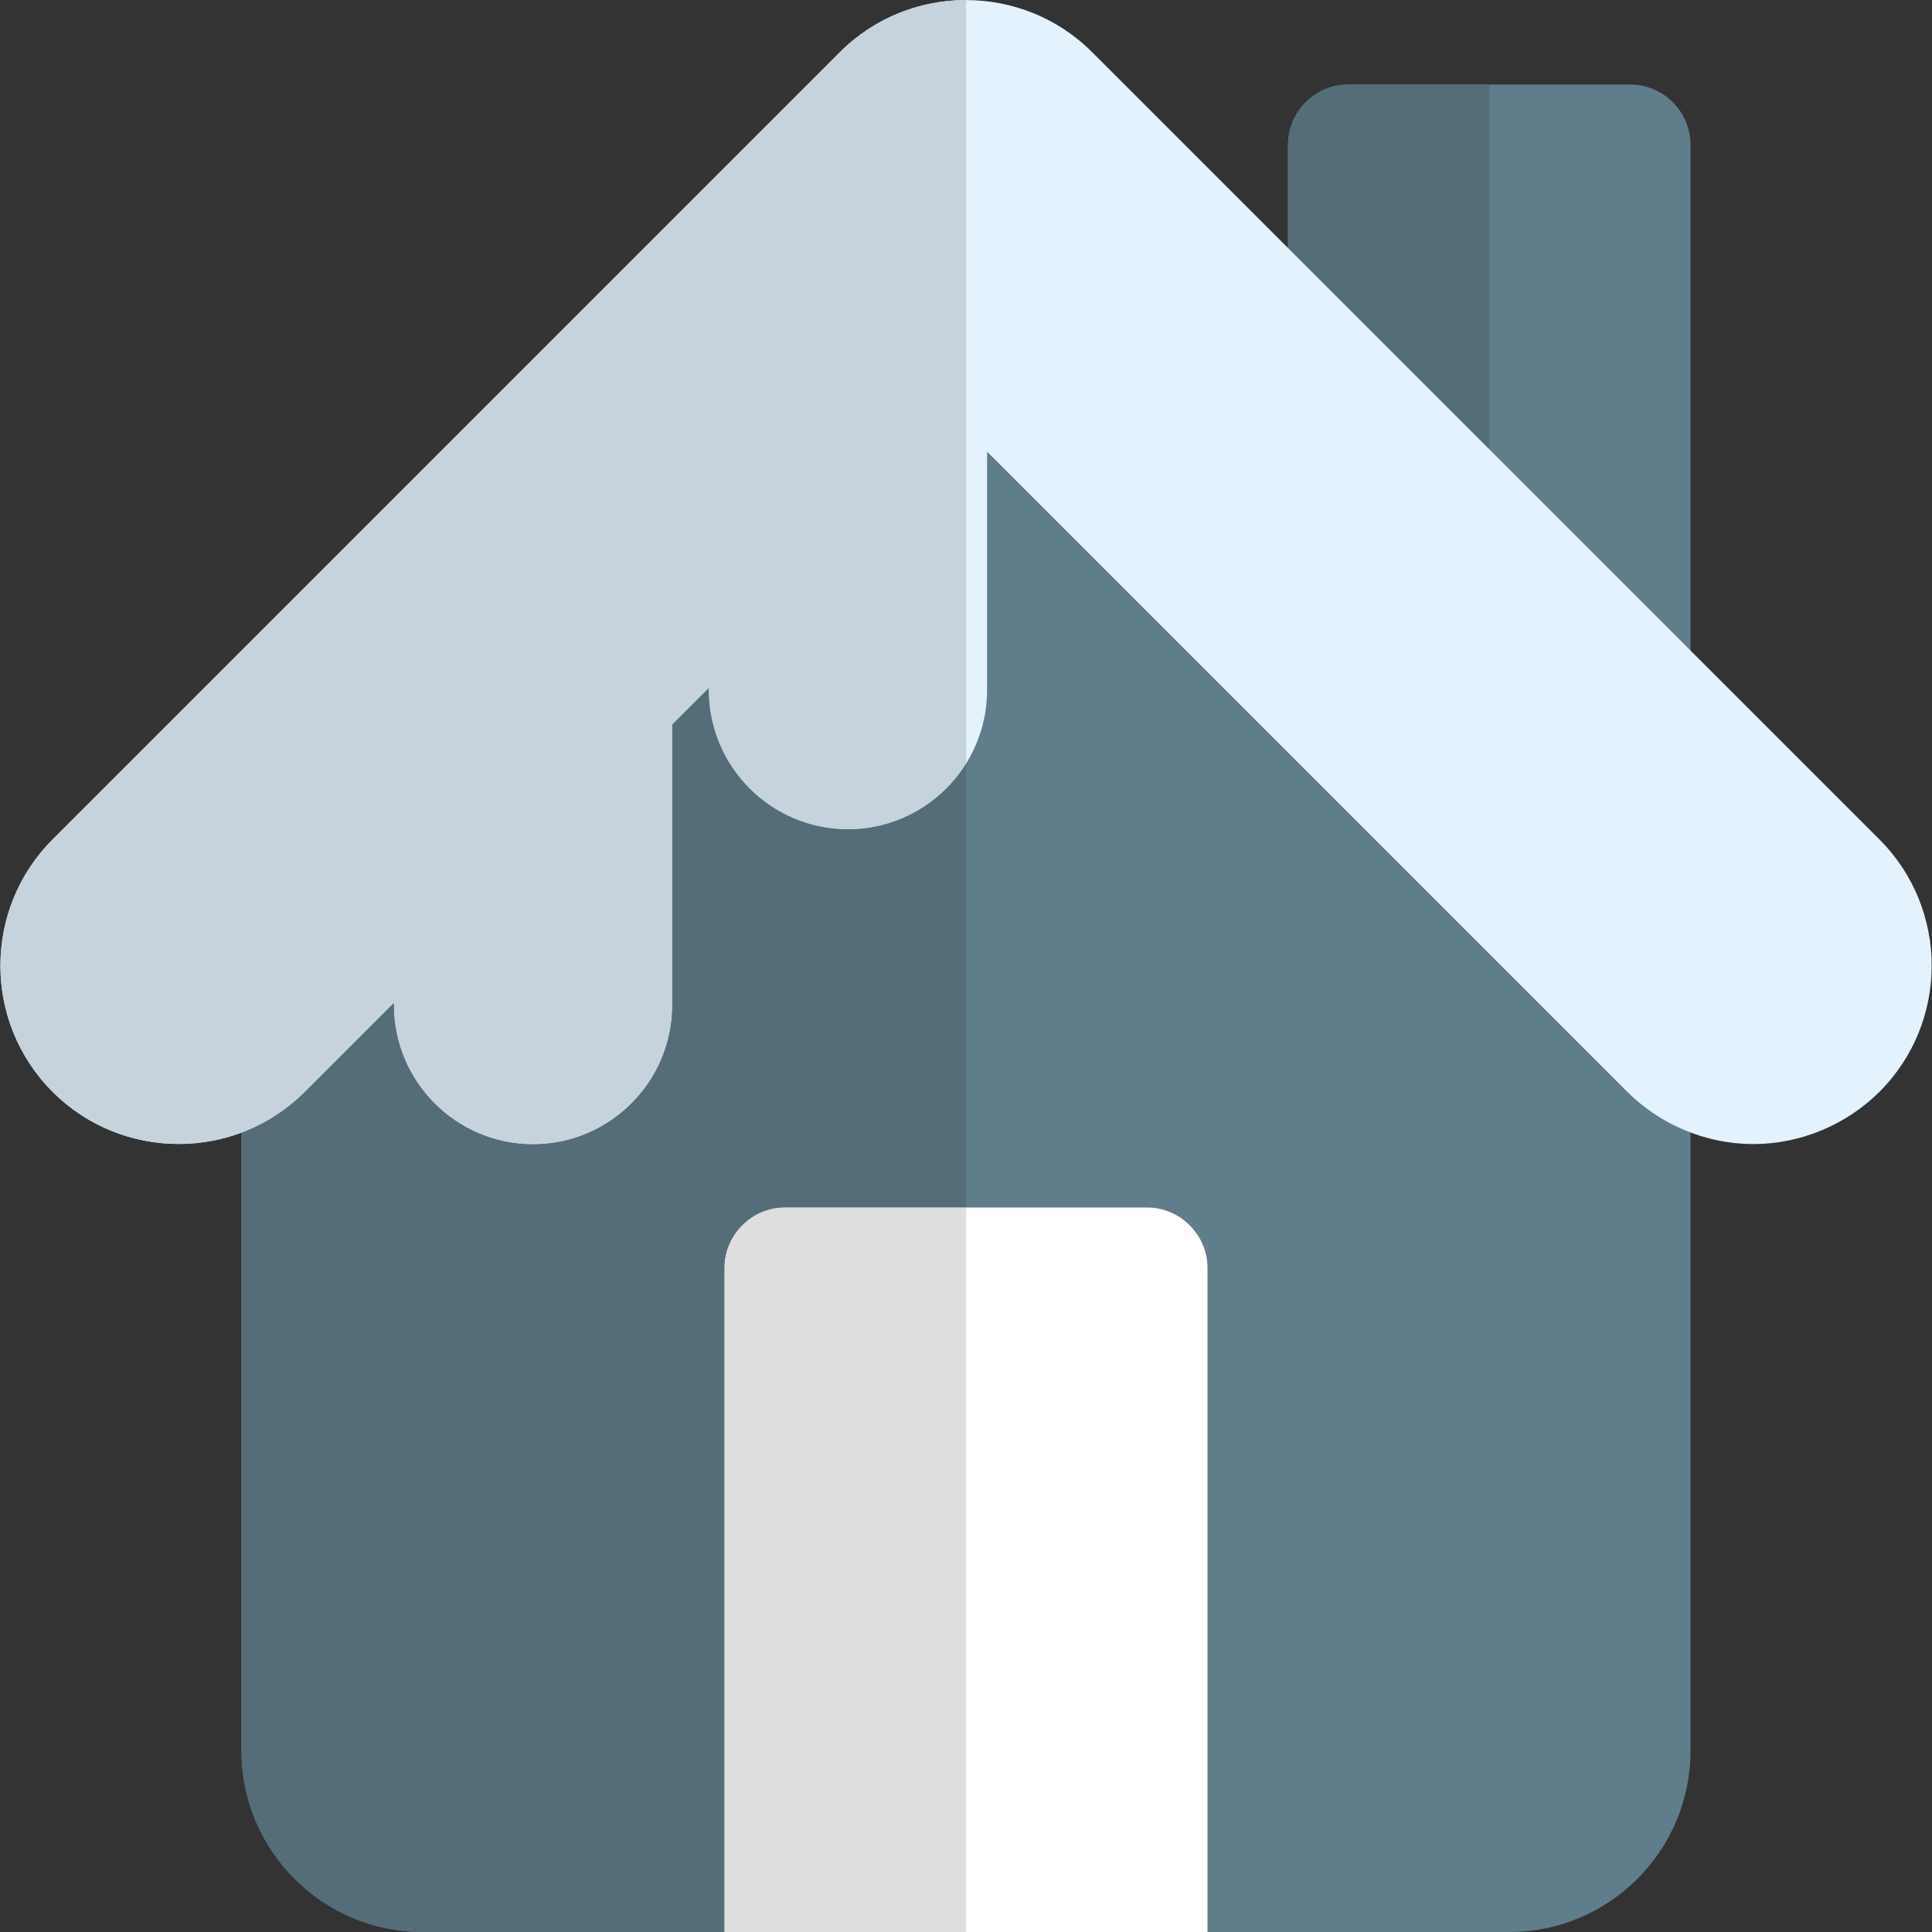 <svg id="Color" enable-background="new 0 0 24 24" height="512" viewBox="0 0 24 24" width="512" xmlns="http://www.w3.org/2000/svg"><rect x="0" y="0" width="24" height="24" fill="#333333" stroke="none"/><path d="m20.25 1.05h-3.5c-.414 0-.75.336-.75.75v2.63c0 .182.066.357.186.494l3.5 4c.145.166.352.256.564.256l.264-.047c.293-.111.486-.391.486-.703v-6.63c0-.414-.336-.75-.75-.75z" fill="#607d8b"/><path d="m18.5 1.05h-1.75c-.414 0-.75.336-.75.75v2.63c0 .182.066.357.186.494l2.314 2.645z" fill="#546d79"/><path d="m21 11.37v10.38c0 1.24-1.01 2.25-2.25 2.25h-13.5c-1.24 0-2.25-1.01-2.25-2.25v-10.38c0-.2.08-.39.22-.53l8.26-8.24c.289-.29.77-.29 1.06 0l8.24 8.24c.14.14.22.33.22.53z" fill="#607d8b"/><path d="m23.348 10.429-9.78-9.78c-.863-.864-2.271-.864-3.135 0l-9.78 9.78c-.864.864-.864 2.27 0 3.134.862.863 2.27.865 3.134 0l1.107-1.106v.028c0 .953.775 1.729 1.728 1.729.952 0 1.728-.775 1.728-1.729v-3.485l.456-.456v.028c0 .953.775 1.729 1.728 1.729.952 0 1.728-.775 1.728-1.729v-2.962l7.952 7.952c.413.413.984.65 1.567.65.582 0 1.153-.237 1.567-.65.864-.864.864-2.269 0-3.133z" fill="#e3f2fd"/><path d="m15 15.75v8.25h-6v-8.25c0-.41.34-.75.75-.75h4.5c.41 0 .75.34.75.75z" fill="#fff"/><path d="m8.805 8.544-.456.456v3.484c0 .953-.775 1.729-1.728 1.729s-1.728-.775-1.728-1.729v-.028l-1.107 1.106c-.23.231-.499.4-.786.507v7.68c0 1.241 1.01 2.251 2.25 2.251h6.75-3v-8.25c0-.41.34-.75.75-.75h2.25v-5.516c-.305.49-.849.816-1.467.816-.953 0-1.728-.775-1.728-1.729z" fill="#546d79"/><path d="m12 0c-.568 0-1.136.216-1.567.648l-9.78 9.78c-.864.864-.864 2.27 0 3.134.431.432.999.648 1.567.648.265 0 .53-.047.781-.141.287-.108.556-.276.786-.507l1.107-1.106v.028c0 .953.775 1.729 1.728 1.729.952 0 1.728-.775 1.728-1.729v-3.484l.456-.456v.028c0 .953.775 1.729 1.728 1.729.618 0 1.161-.327 1.467-.816v-9.485z" fill="#c6d3dc"/><path d="m12 15h-2.25c-.41 0-.75.34-.75.75v8.25h3z" fill="#dedede"/></svg>
